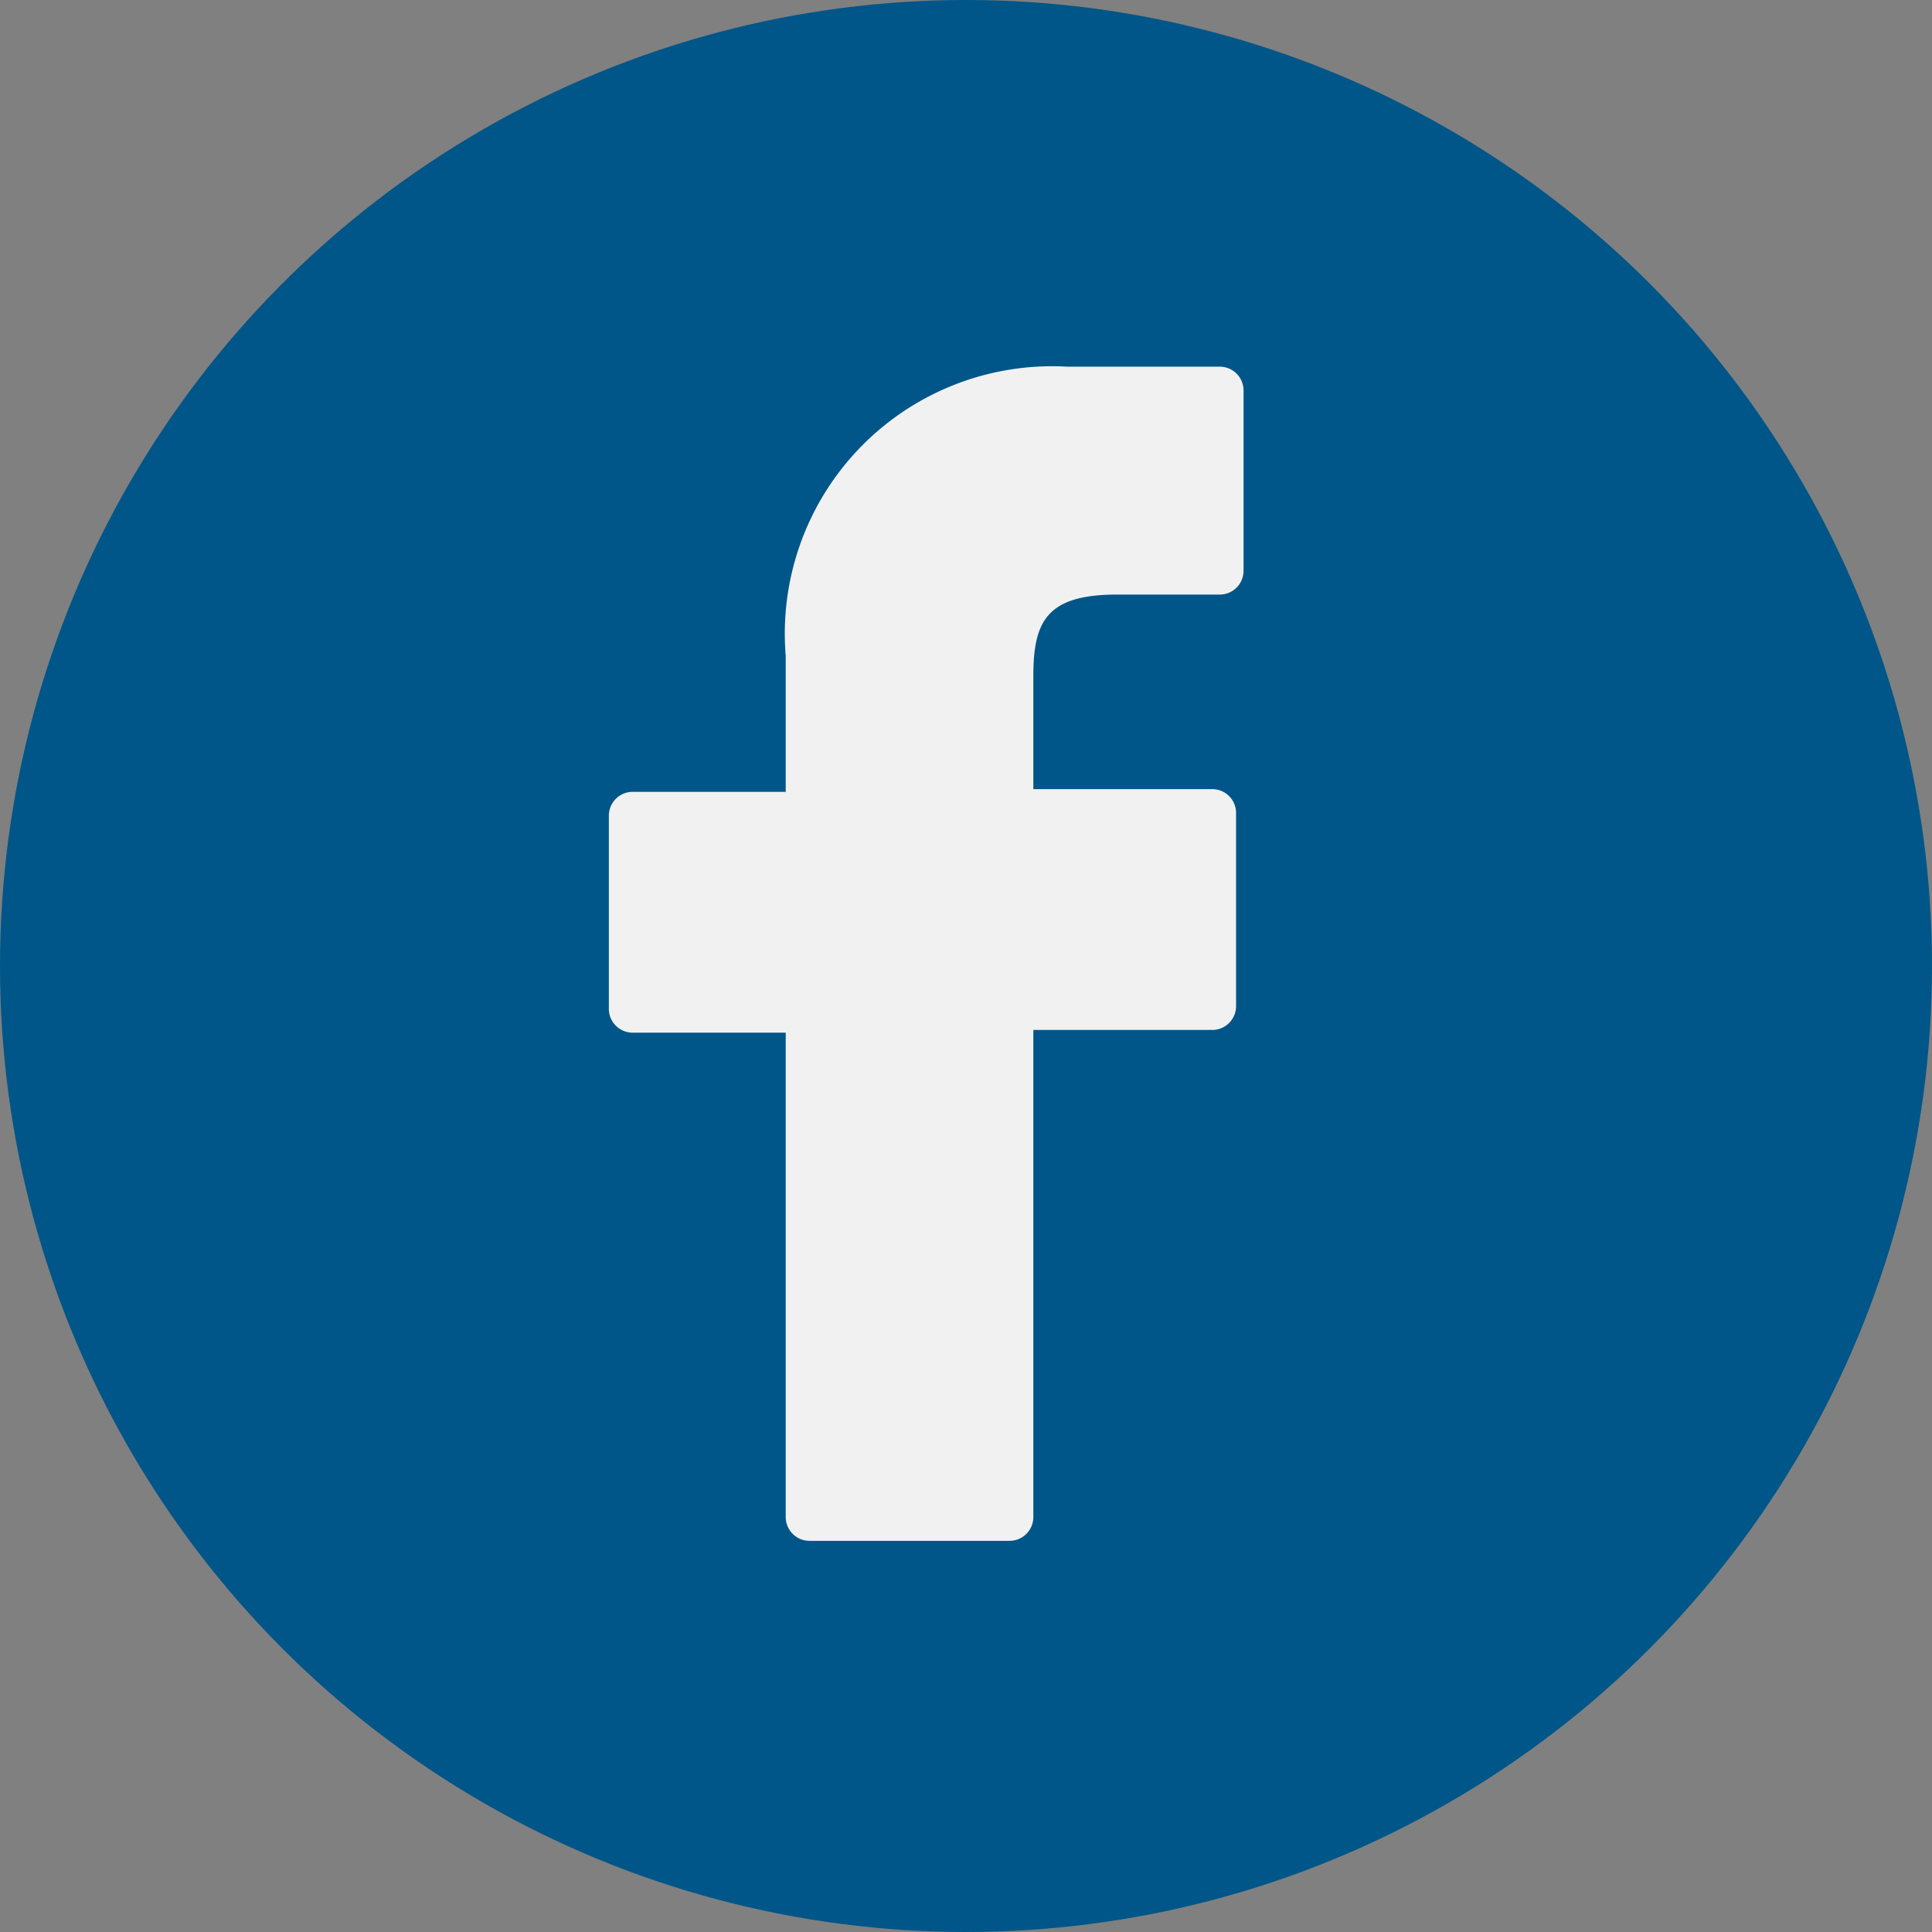 <svg xmlns="http://www.w3.org/2000/svg" viewBox="0 0 28.4 28.4"><rect x="0" y="0" width="28.4" height="28.4" fill="#808080" stroke="none"/><title>icon-social-fb</title><g data-name="Layer 2"><circle cx="14.2" cy="14.2" r="14.2" fill="#005688"/><path d="M17.93 5.39h-2.24a3.93 3.93 0 0 0-4.14 4.25v2H9.3a.35.35 0 0 0-.35.35v2.84a.35.35 0 0 0 .35.35h2.25v7.12a.35.35 0 0 0 .35.35h2.94a.35.35 0 0 0 .35-.35v-7.16h2.63a.35.35 0 0 0 .35-.35v-2.84a.35.35 0 0 0-.35-.35h-2.63V9.94c0-.8.19-1.2 1.23-1.2h1.51a.35.35 0 0 0 .35-.35V5.74a.35.35 0 0 0-.35-.35zm0 0" fill="#f1f1f1"/></g></svg>
